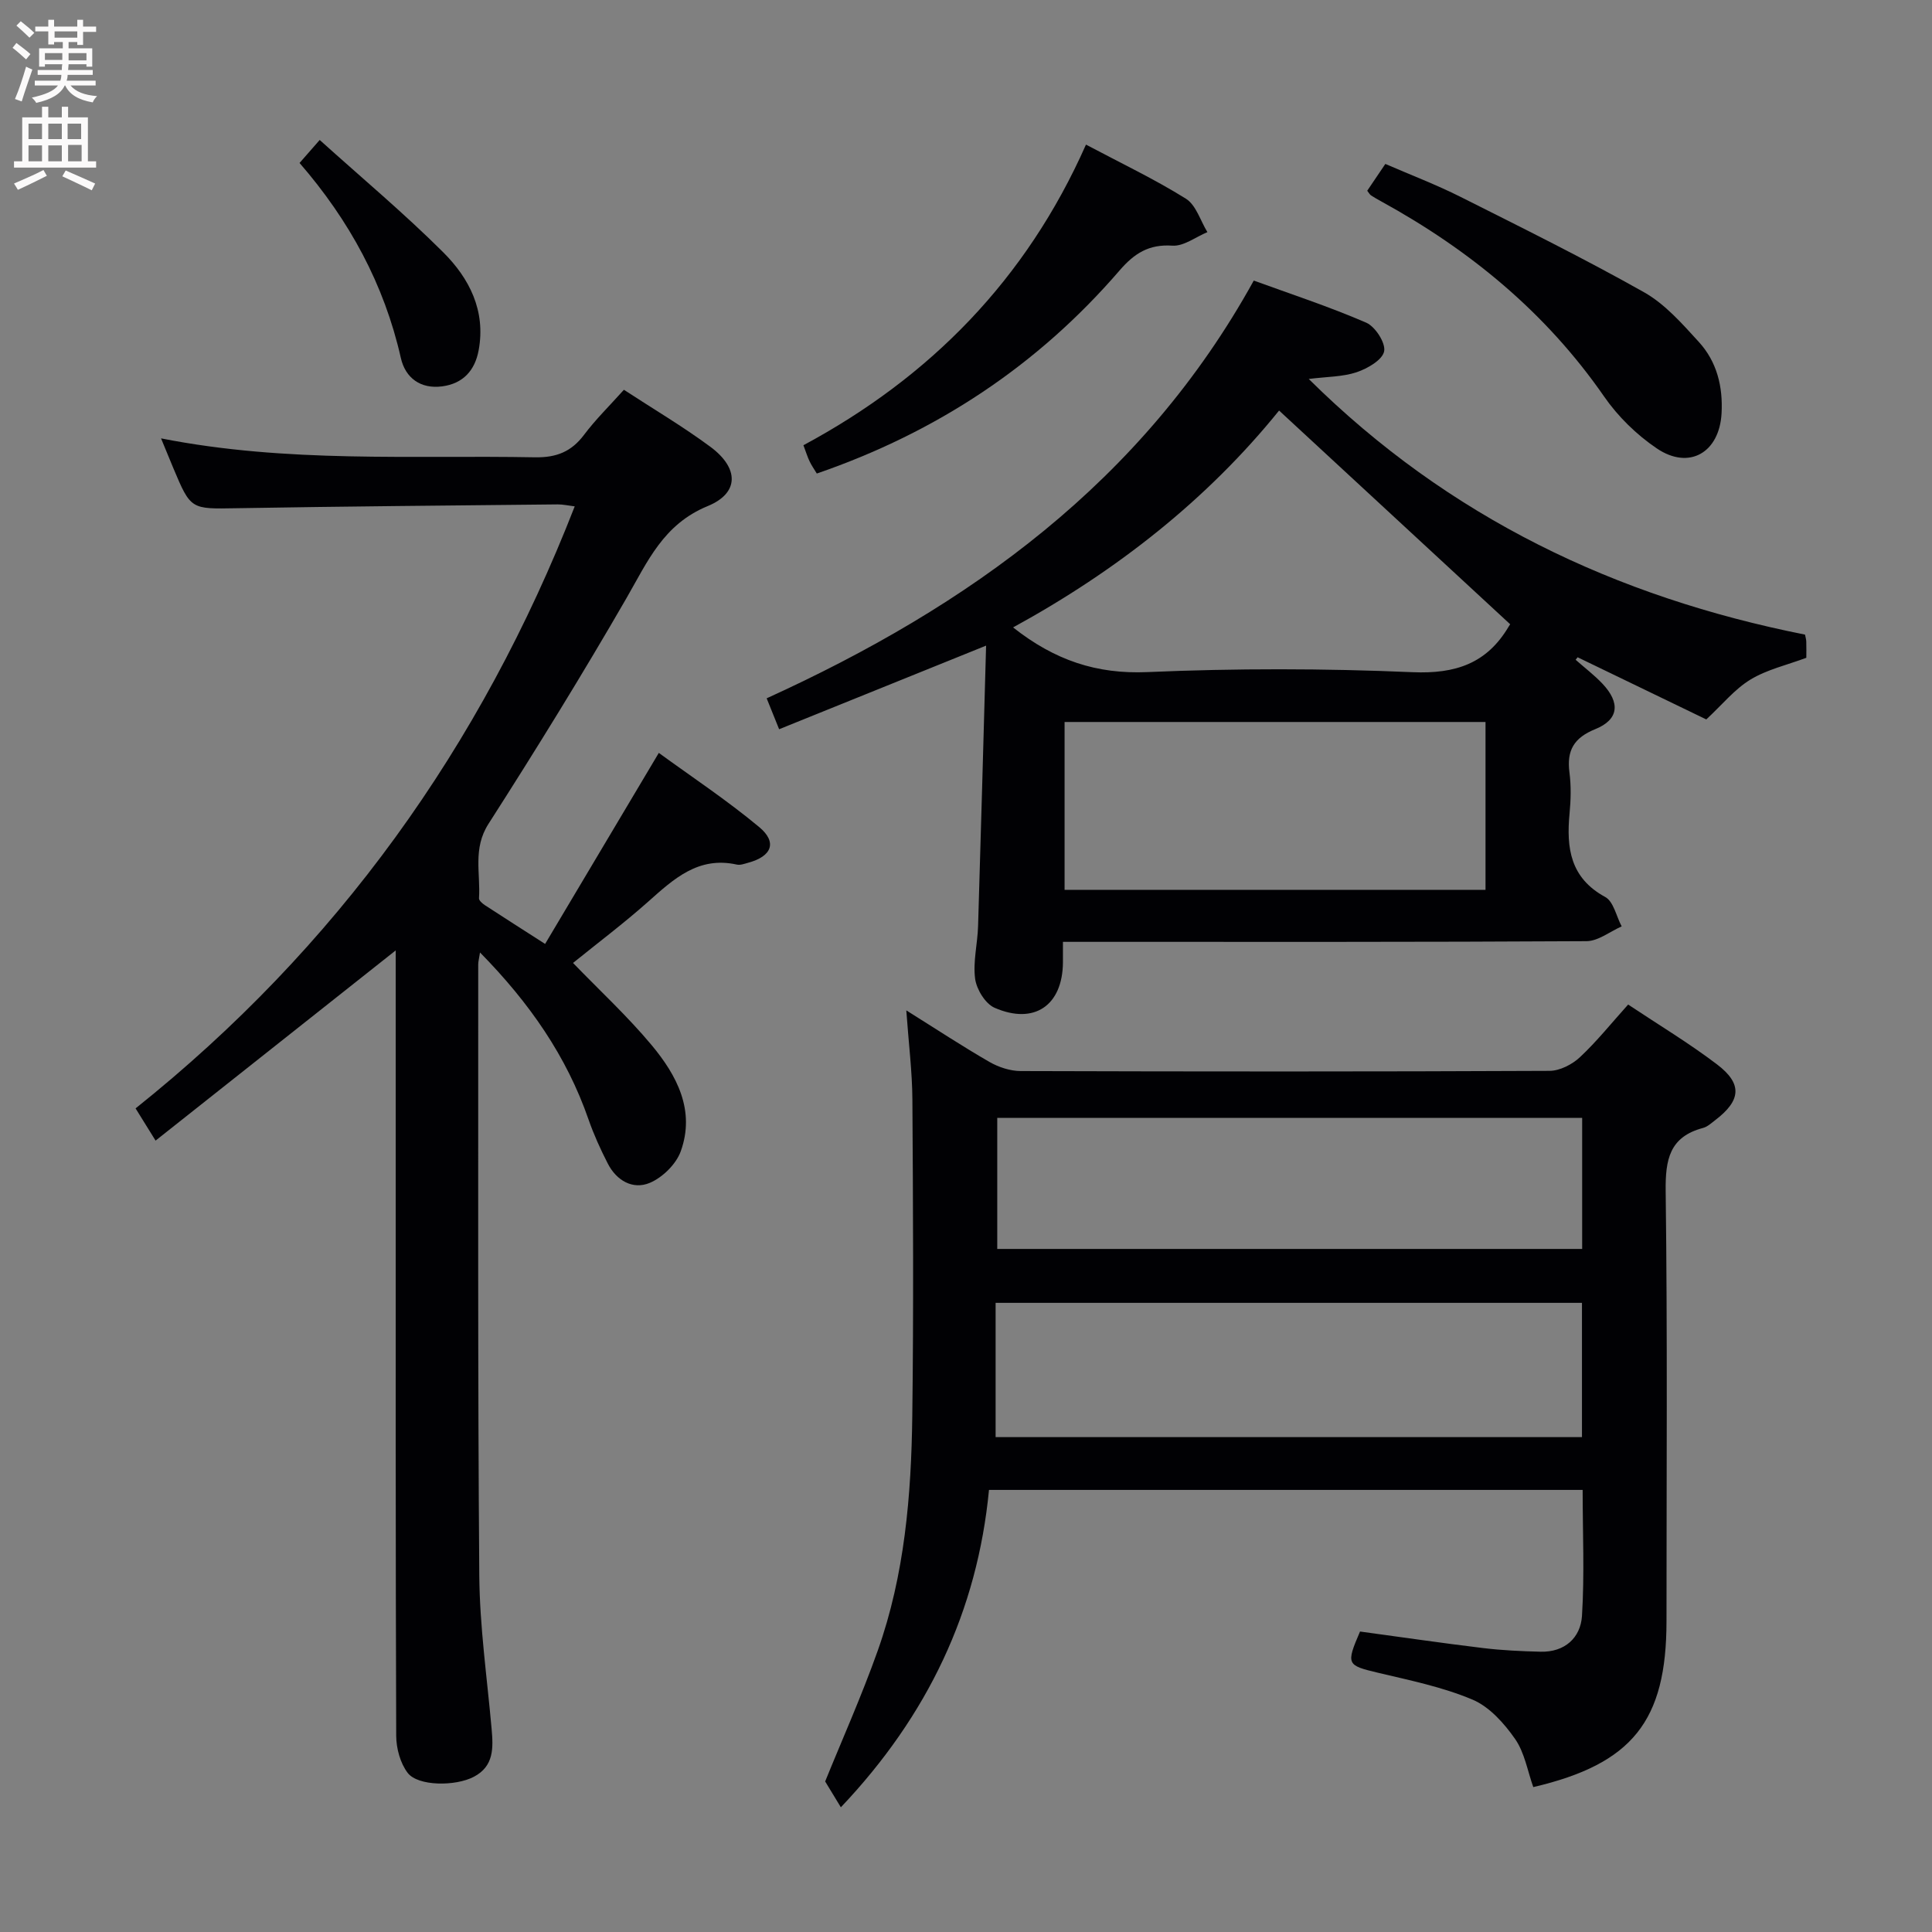 <svg enable-background="new 0 0 400 400" viewBox="0 0 400 400" xmlns="http://www.w3.org/2000/svg"><rect x="0" y="0" width="400" height="400" fill="#808080" stroke="none"/><g fill="#010104"><path d="m327.67 308.47c-41.04 0-81.65 0-122.91 0-2.4 25-12.62 46.67-30.67 65.71-1.06-1.73-2.06-3.39-3.25-5.35 3.39-8.37 7.52-17.6 10.89-27.09 5.57-15.69 6.94-32.14 7.15-48.63.28-21.83.16-43.66.02-65.5-.04-5.76-.77-11.52-1.26-18.42 6.3 3.94 11.66 7.47 17.21 10.67 1.9 1.09 4.29 1.88 6.46 1.89 36.5.11 73 .13 109.5-.04 2.13-.01 4.69-1.32 6.3-2.83 3.49-3.26 6.5-7.04 9.98-10.9 6.34 4.22 12.61 7.99 18.4 12.39 5.32 4.04 4.97 7.48-.39 11.56-.79.6-1.59 1.36-2.51 1.6-6.96 1.85-7.81 6.57-7.73 13.11.38 29.66.17 59.33.17 89 0 20.68-7.05 29.55-27.58 34.36-1.19-3.33-1.79-7.13-3.77-9.97-2.26-3.24-5.32-6.67-8.81-8.14-6.21-2.62-12.98-4-19.59-5.57-6.43-1.53-6.64-1.71-3.7-8.53 8.41 1.14 16.92 2.39 25.46 3.42 3.95.48 7.95.66 11.93.76 5 .12 8.26-2.89 8.56-7.39.54-8.58.14-17.22.14-26.11zm-121.54-38.73v27.8h121.4c0-9.35 0-18.41 0-27.8-40.48 0-80.72 0-121.4 0zm121.44-38.29c-40.72 0-80.82 0-121.1 0v27.13h121.1c0-9.2 0-17.97 0-27.13z"/><path d="m112.86 195.43c7.78-13.08 15.41-25.89 23.54-39.55 6.82 4.97 14.11 9.8 20.79 15.36 3.77 3.14 2.6 6.04-2.21 7.36-.8.22-1.69.57-2.44.4-7.95-1.76-13.04 2.96-18.34 7.68-5.06 4.5-10.49 8.58-15.56 12.69 5.55 5.74 11.3 11.05 16.28 17.02 5.22 6.26 9.07 13.53 6.02 21.98-.96 2.66-3.77 5.42-6.41 6.53-3.5 1.47-6.88-.46-8.69-3.99-1.51-2.94-2.89-5.98-3.98-9.1-4.55-13.13-12.23-24.18-22.48-34.61-.21 1.34-.37 1.91-.37 2.48.02 42.15-.11 84.3.22 126.45.08 10.6 1.61 21.19 2.55 31.78.35 3.95.52 7.75-3.67 9.95-3.81 2.01-11.58 1.97-13.7-.8-1.54-2.01-2.37-5.08-2.38-7.69-.14-39.48-.1-78.97-.1-118.46 0-13.83 0-27.66 0-41.48 0-1.11 0-2.22 0-2.66-16.41 12.99-32.86 26.02-49.72 39.38-1.79-2.88-2.79-4.49-4.14-6.67 41.61-33.24 71.51-74.86 90.92-124.64-1.37-.17-2.45-.42-3.54-.41-22.14.23-44.28.41-66.42.79-9.51.16-9.51.36-13.17-8.36-.74-1.77-1.46-3.54-2.52-6.1 26.21 5.16 51.85 3.44 77.4 3.92 4.45.08 7.56-1.15 10.2-4.68 2.38-3.17 5.26-5.98 8.23-9.3 6.08 3.97 12.21 7.59 17.9 11.8 5.93 4.39 6.05 9.57-.55 12.28-9.18 3.77-12.43 11.46-16.81 19.05-9.13 15.82-18.73 31.37-28.58 46.75-3.28 5.12-1.62 10.25-1.96 15.4-.03.45.7 1.08 1.21 1.42 3.89 2.54 7.79 5.02 12.48 8.03z"/><path d="m220.07 195c0 1.95.01 3.11 0 4.27-.07 8.87-5.92 12.97-14.15 9.38-1.91-.83-3.73-3.8-4.03-6-.47-3.54.5-7.25.61-10.89.59-19.12 1.1-38.23 1.66-58.09-14.63 5.91-28.51 11.51-42.85 17.31-1.01-2.51-1.72-4.27-2.58-6.4 41.85-19.06 77.83-44.8 100.85-86.49 7.57 2.76 15.58 5.38 23.27 8.71 1.88.81 4.07 4.21 3.72 5.94-.36 1.79-3.44 3.56-5.68 4.32-2.89.97-6.12.92-9.93 1.4 29 28.72 63.6 45.15 102.75 52.93.09.5.25.97.26 1.45.04 1.16.01 2.31.01 3.35-4.02 1.5-8.15 2.43-11.57 4.51-3.29 2-5.85 5.2-9.14 8.25-8.55-4.13-17.59-8.5-26.64-12.87-.14.17-.27.35-.41.52 1.85 1.64 3.84 3.15 5.54 4.94 3.74 3.95 3.42 7.43-1.45 9.41-4.45 1.8-5.97 4.41-5.37 8.99.36 2.79.29 5.68.02 8.48-.68 7.14.13 13.35 7.38 17.29 1.73.94 2.3 4 3.41 6.09-2.43 1.07-4.85 3.04-7.28 3.06-34.15.2-68.3.14-102.45.14-1.81 0-3.61 0-5.95 0zm87.49-45.52c-29.5 0-58.37 0-87.15 0v34.75h87.15c0-11.76 0-23.17 0-34.75zm-97.81-19.58c8.62 6.81 17.3 9.7 27.78 9.25 18.28-.79 36.64-.77 54.92.02 8.93.38 15.39-1.81 19.91-9.45.25-.43.55-.82.31-.47-16-14.8-31.87-29.48-47.85-44.25-14.87 18.41-33.56 33.13-55.07 44.9z"/><path d="m224.84 29.94c7.34 3.89 14.25 7.18 20.69 11.2 2.1 1.31 3 4.56 4.45 6.92-2.42 1-4.91 2.96-7.25 2.8-4.88-.33-7.89 1.61-10.93 5.13-16.95 19.67-37.87 33.51-62.69 42.05-.55-.91-1.1-1.69-1.5-2.54-.43-.89-.71-1.84-1.27-3.32 26.21-14.08 46.12-34.29 58.5-62.24z"/><path d="m283.07 39.49c1.14-1.68 2.31-3.43 3.75-5.55 5.3 2.3 10.56 4.3 15.57 6.82 12.75 6.41 25.55 12.74 37.98 19.74 4.35 2.45 7.92 6.53 11.36 10.3 3.73 4.09 5.01 9.23 4.7 14.8-.45 8.08-6.69 11.79-13.42 7.23-4.17-2.82-8.04-6.6-10.9-10.74-12.03-17.36-27.77-30.3-46.1-40.37-.72-.4-1.45-.8-2.13-1.25-.28-.18-.44-.51-.81-.98z"/><path d="m62.02 33.74c1.27-1.45 2.32-2.65 4.17-4.76 8.73 7.87 17.51 15.21 25.58 23.26 5.39 5.37 8.84 12.09 7.33 20.27-.78 4.24-3.27 6.91-7.53 7.48-4.48.6-7.64-1.72-8.58-5.88-3.44-15.23-10.65-28.47-20.97-40.37z"/></g><path d="m2.6 9.9.8-1c.9.7 1.9 1.4 2.9 2.3l-.9 1.1c-1.1-1-2-1.8-2.8-2.4zm.5 10.6c.9-2.1 1.6-4.3 2.3-6.7.4.2.8.4 1.3.6-.7 2.1-1.5 4.3-2.2 6.6zm.3-15.2.9-.9c1 .8 2 1.6 2.8 2.4l-1 1c-.9-.9-1.8-1.7-2.7-2.5zm12.6-1.2h1.2v1.4h2.7v1.1h-2.7v2.7h-1.2v-.6h-1.8v1.3h4.9v3.8h-1.2v-.5h-3.7c0 .4-.1.9-.1 1.2h5.1v1h-5.2c0 .5-.1.9-.2 1.2h6v1h-5.2c1.1 1.3 2.9 2 5.5 2.2-.4.4-.7.8-.9 1.3-2.9-.5-4.8-1.6-5.7-3.5h-.1c-.8 1.7-2.7 2.9-5.9 3.6-.2-.4-.6-.8-.9-1.1 2.8-.6 4.6-1.4 5.4-2.5h-4.8v-1h5.3c.1-.3.2-.7.2-1.2h-4.9v-1h5c0-.4 0-.8.1-1.2h-3.6v.5h-1.2v-3.8h4.9v-1.3h-1.8v.5h-1.2v-2.7h-2.7v-1h2.7v-1.4h1.2v1.4h4.8zm-6.7 8.3h3.6c0-.4 0-.9 0-1.4h-3.6zm1.9-4.6h4.8v-1.3h-4.7v1.3zm6.7 3.2h-3.7v1.5h3.7z" fill="#fbfafa"/><path d="m8.7 22.1h1.3v2.2h2.8v-2.2h1.3v2.2h4.1v9.1h1.7v1.3h-17v-1.3h1.7v-9.1h4.1zm.3 13.1.7 1.2c-1.8.9-3.8 1.9-6 2.9-.2-.4-.5-.8-.8-1.3 2.3-1 4.4-1.9 6.1-2.8zm-3.1-6.4h2.8v-3.2h-2.8zm0 4.6h2.8v-3.3h-2.8zm4.1-4.6h2.8v-3.2h-2.8zm0 4.6h2.8v-3.3h-2.8zm3.6 1.9c2.1.9 4.1 1.8 6.1 2.7l-.7 1.4c-2.2-1.1-4.2-2-6.1-2.9zm3.2-9.7h-2.8v3.2h2.8zm-2.7 7.8h2.8v-3.4h-2.8z" fill="#fbfafa"/></svg>
